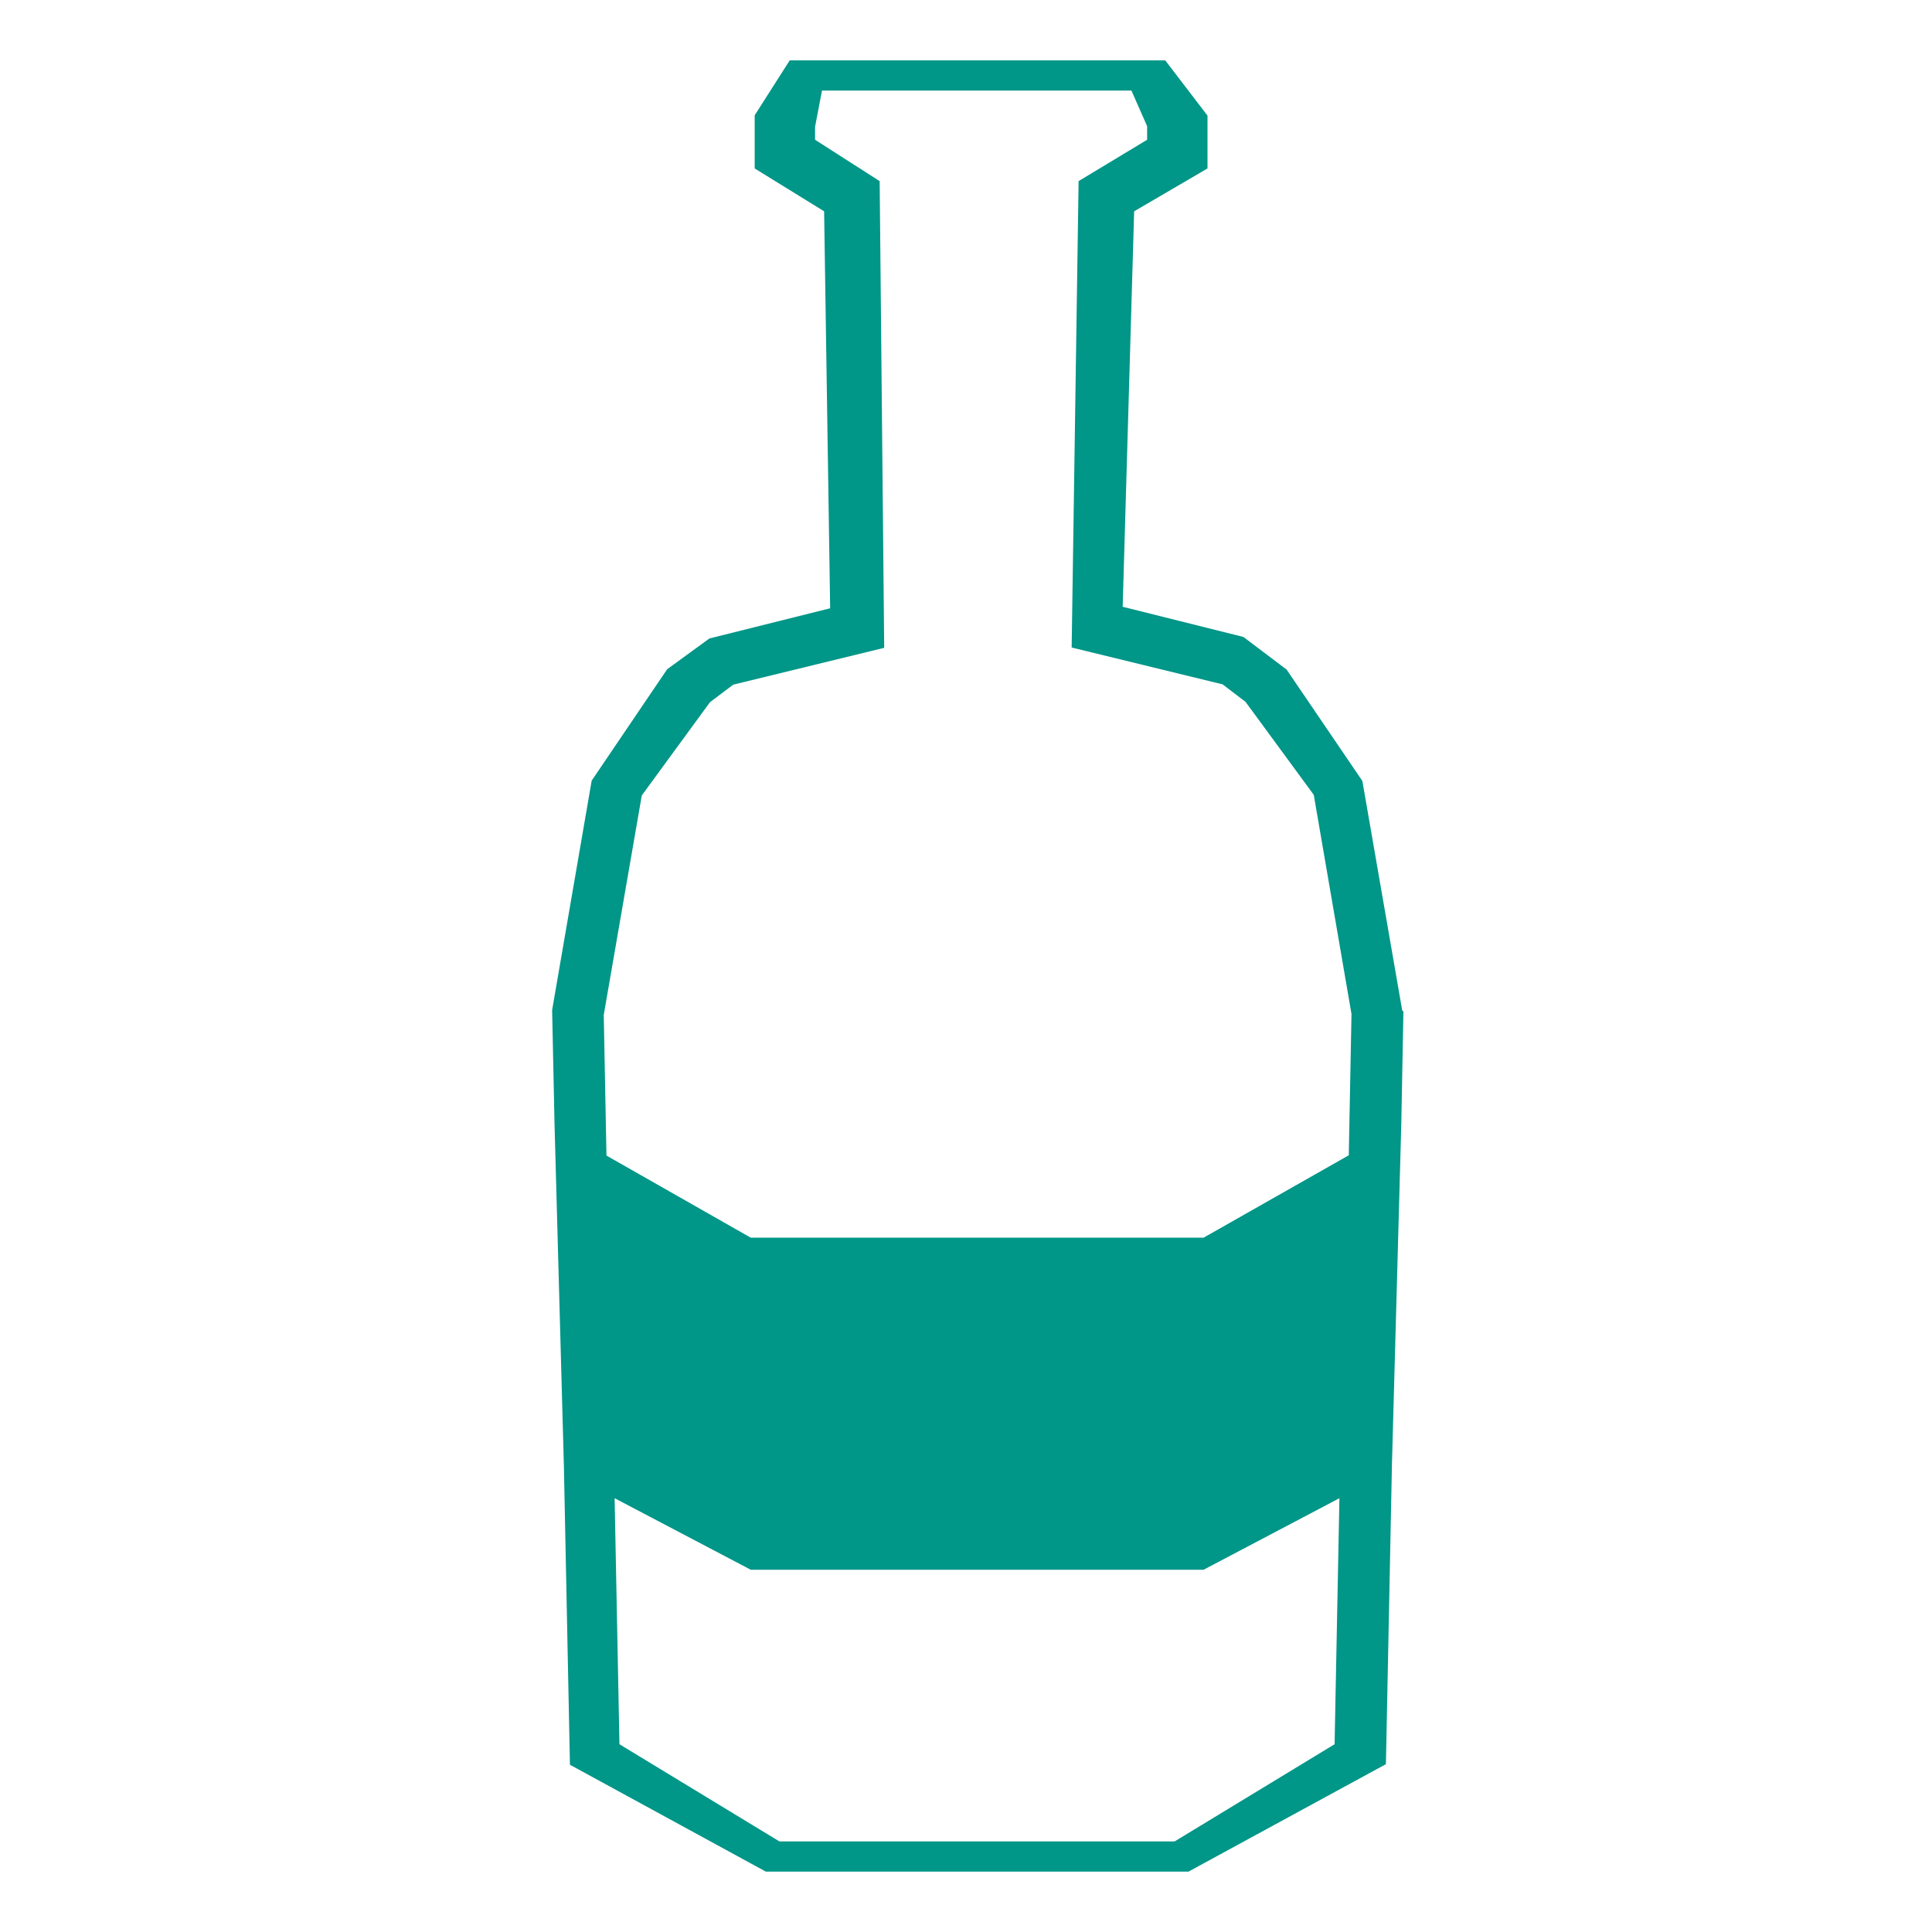 <svg id="Layer_1" data-name="Layer 1" xmlns="http://www.w3.org/2000/svg" viewBox="0 0 64 64"><defs><style>.cls-1{fill:#009688;}</style></defs><title>white_wine_theme</title><path class="cls-1" d="M46.45,33.47l-1.32-7.6-2.51-3.69L41.19,21.1l-4-1L37.57,7,40,5.58V3.83L38.6,2H26.16L25,3.82V5.58L27.3,7l.2,13.15-4,1L22.1,22.17,19.6,25.86l-1.31,7.6.08,3.8,0,0,.31,11.32.2,9.88L25.37,62h14l6.54-3.56.2-9.93.31-11.3,0,0,.07-3.7ZM44.21,57.78,38.91,61H25.82l-5.3-3.22-.16-8.15L24.87,52h15l4.5-2.37ZM39.87,41h-15l-4.78-2.72L20,33.62l1.26-7.27,2.26-3.09.77-.58,5-1.22L29.14,6,27,4.63V4.2L27.23,3H37.48L38,4.18v.45L35.73,6,35.5,21.45l5,1.22.76.58,2.26,3.08,1.25,7.26-.09,4.68Z"/></svg>